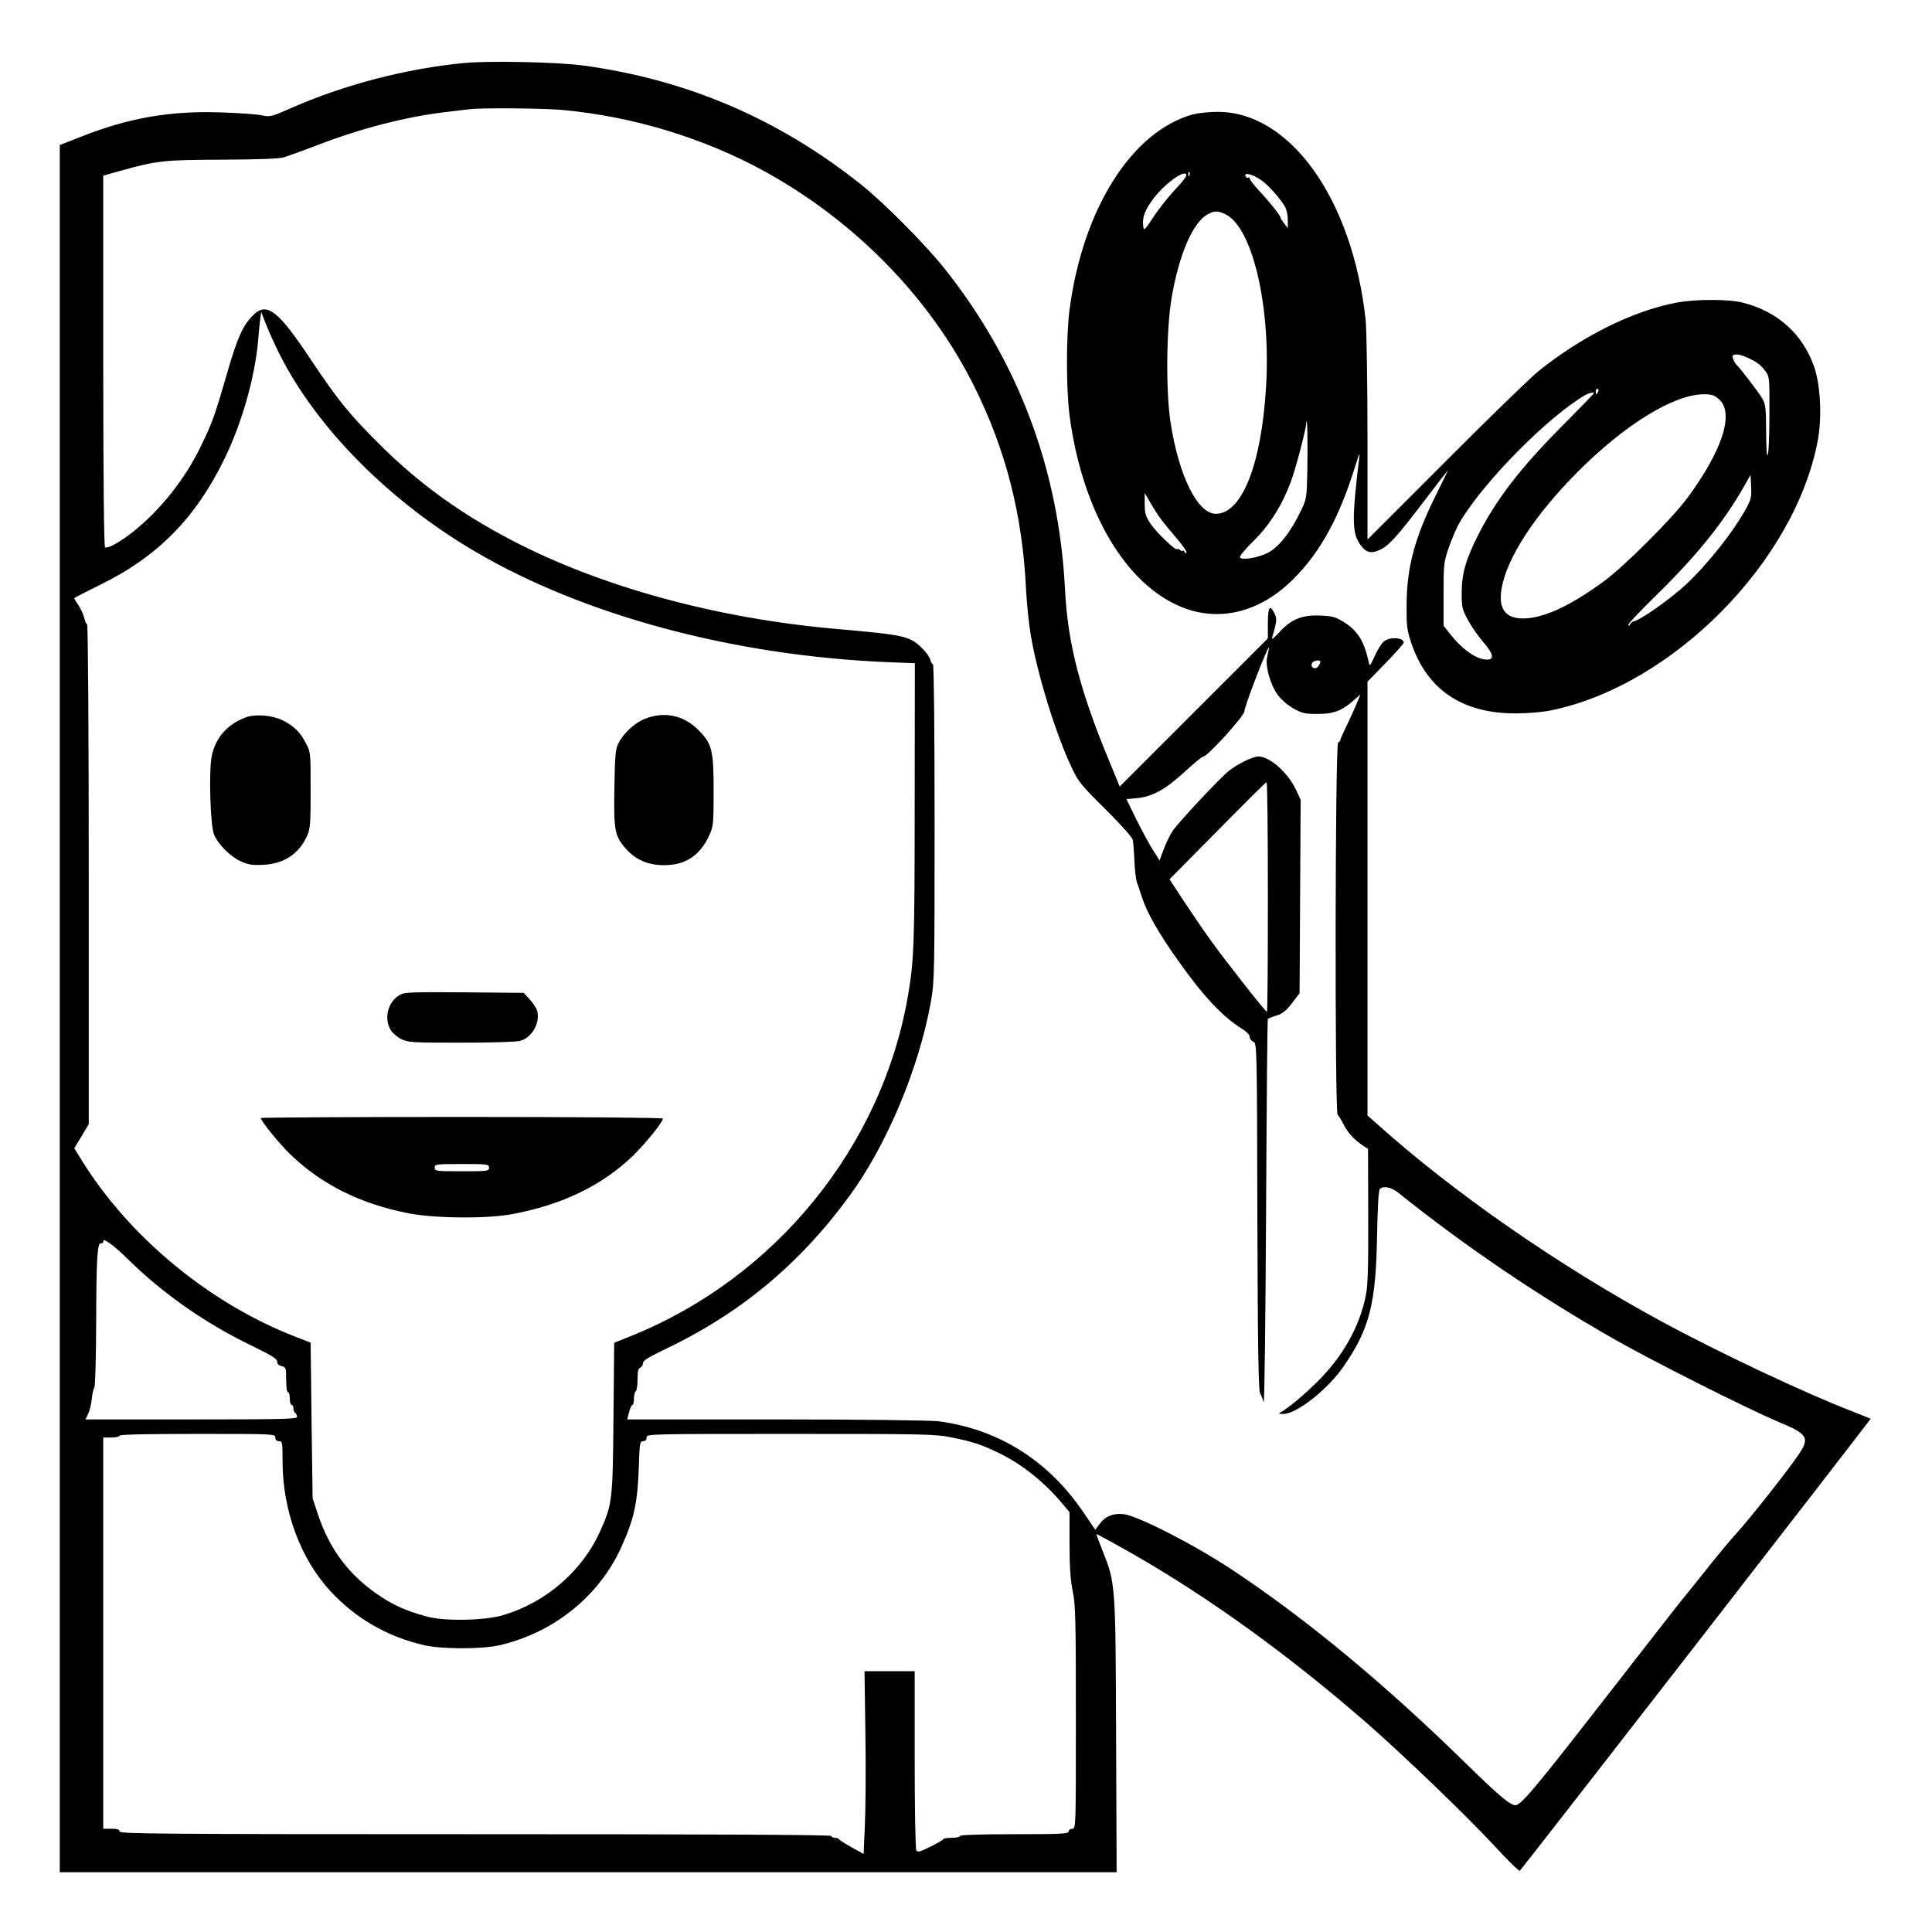 <?xml version="1.0" standalone="no"?>
<!DOCTYPE svg PUBLIC "-//W3C//DTD SVG 20010904//EN"
 "http://www.w3.org/TR/2001/REC-SVG-20010904/DTD/svg10.dtd">
<svg version="1.0" xmlns="http://www.w3.org/2000/svg"
 width="2048pt" height="2048pt" viewBox="0 0 2048 2048"
 preserveAspectRatio="xMidYMid meet">
<g transform="translate(0,2048) scale(0.192,-0.192)"
fill="#000000" stroke="none">
<path d="M2565 10319 c-320 -30 -669 -121 -960 -250 -107 -47 -113 -49 -160
-39 -28 6 -129 13 -225 16 -278 10 -509 -30 -767 -132 l-123 -48 0 -4768 0
-4768 2918 0 2917 0 -3 752 c-3 842 -3 843 -75 1024 -20 49 -35 90 -33 91 1 1
90 -47 197 -108 420 -239 872 -566 1299 -939 198 -173 545 -507 690 -663 79
-86 147 -153 151 -149 25 27 1940 2494 1937 2496 -2 1 -48 19 -103 41 -262
101 -745 329 -1059 500 -565 307 -1146 711 -1565 1088 l-51 45 0 1198 0 1197
100 103 c55 56 100 107 100 113 0 29 -80 33 -111 5 -12 -10 -34 -46 -49 -79
-27 -59 -28 -60 -34 -30 -26 115 -61 171 -141 220 -41 25 -61 31 -125 33 -100
5 -162 -20 -227 -92 -26 -29 -43 -42 -40 -31 26 88 28 106 15 132 -27 55 -38
40 -38 -50 l0 -85 -409 -409 -409 -409 -60 146 c-161 388 -227 647 -242 941
-33 664 -258 1261 -666 1774 -108 135 -336 365 -464 466 -453 360 -957 576
-1530 654 -139 19 -517 27 -655 14z m535 -259 c392 -35 790 -156 1128 -343
498 -276 908 -697 1150 -1182 176 -353 268 -714 287 -1126 4 -74 15 -186 26
-249 34 -208 138 -546 223 -725 40 -86 53 -101 189 -236 84 -84 148 -154 151
-169 3 -14 7 -65 9 -115 2 -49 8 -103 14 -120 6 -16 19 -55 29 -85 26 -82 91
-195 197 -345 140 -198 247 -312 355 -379 26 -16 42 -34 42 -45 0 -11 9 -22
20 -26 19 -6 20 -19 22 -963 2 -718 6 -962 15 -977 6 -11 15 -33 20 -50 4 -16
10 452 13 1042 3 589 7 1073 10 1075 3 2 25 11 49 18 33 11 53 27 85 69 l41
54 3 534 3 534 -24 52 c-45 97 -146 187 -209 187 -32 0 -115 -41 -163 -79 -51
-41 -275 -280 -310 -331 -15 -22 -37 -67 -50 -102 l-23 -62 -36 57 c-20 31
-61 107 -92 169 l-55 113 58 5 c85 8 156 47 262 144 51 47 98 86 105 86 23 0
226 224 226 249 0 9 22 75 49 146 50 134 94 235 87 200 -3 -11 -7 -34 -11 -52
-9 -47 20 -149 58 -201 19 -26 55 -58 87 -76 49 -28 64 -31 135 -31 88 0 133
17 200 76 l36 32 -20 -49 c-11 -27 -36 -82 -55 -122 -20 -40 -36 -77 -36 -81
0 -5 -6 -11 -12 -14 -17 -5 -19 -2043 -3 -2055 6 -4 21 -29 34 -55 23 -46 59
-84 110 -118 l24 -15 1 -370 c1 -276 -2 -387 -13 -439 -34 -172 -128 -339
-268 -477 -75 -74 -156 -142 -198 -166 -18 -10 -18 -11 10 -12 73 0 244 134
332 261 145 210 180 347 186 732 3 150 8 242 15 249 19 19 62 11 100 -19 366
-293 761 -562 1187 -806 215 -123 742 -388 915 -461 163 -68 174 -87 107 -185
-57 -84 -263 -345 -332 -421 -38 -41 -122 -142 -187 -225 -66 -82 -127 -159
-137 -170 -9 -11 -197 -252 -417 -535 -377 -485 -457 -580 -487 -580 -29 0
-91 52 -271 228 -451 442 -881 798 -1289 1069 -210 140 -529 303 -604 310 -58
6 -102 -12 -134 -57 l-22 -29 -66 97 c-193 285 -470 459 -801 502 -43 5 -426
10 -896 10 l-821 0 10 40 c6 22 15 40 19 40 4 0 8 15 8 34 0 19 4 38 10 41 5
3 10 33 10 66 0 44 4 61 15 65 8 4 15 14 15 25 0 14 30 32 117 74 419 199 747
471 1024 850 206 283 383 704 449 1074 19 109 20 153 20 988 0 504 -4 873 -9
873 -5 0 -12 11 -15 25 -4 14 -23 42 -44 62 -70 69 -96 74 -482 108 -657 58
-1295 233 -1785 489 -282 147 -513 314 -725 525 -171 170 -233 246 -383 471
-182 274 -244 322 -320 246 -56 -56 -86 -122 -142 -316 -69 -238 -83 -279
-149 -413 -84 -174 -222 -348 -371 -466 -68 -55 -141 -95 -155 -86 -6 4 -10
382 -10 1029 l0 1023 93 26 c204 57 240 61 562 62 199 1 314 5 342 13 22 7
106 37 184 67 247 95 498 159 719 184 52 6 109 13 125 15 70 8 399 5 505 -4z
m-1556 -1350 c206 -408 605 -810 1080 -1089 602 -353 1426 -574 2274 -610
l153 -6 -1 -780 c0 -767 -4 -861 -36 -1050 -142 -837 -731 -1563 -1531 -1885
l-92 -37 -4 -414 c-4 -453 -6 -475 -72 -623 -99 -223 -303 -399 -542 -468
-101 -29 -324 -33 -418 -6 -106 29 -173 58 -250 108 -174 114 -285 259 -351
460 l-28 85 -6 429 -5 430 -85 33 c-472 183 -913 547 -1176 969 l-44 71 40 66
40 67 0 1380 c0 782 -4 1380 -9 1380 -5 0 -11 15 -15 32 -4 18 -18 50 -31 70
-14 21 -25 39 -25 42 0 2 64 35 143 74 317 155 527 368 687 697 96 197 167
448 185 650 3 39 8 90 11 115 l6 45 27 -70 c15 -38 49 -113 75 -165z m5746
-1698 c0 -5 -6 -16 -12 -25 -16 -20 -44 -7 -35 17 6 16 47 23 47 8z m-290
-1297 c0 -349 -2 -635 -5 -635 -8 0 -225 276 -307 390 -42 58 -110 158 -153
223 l-78 119 264 267 c145 147 267 269 272 269 4 1 7 -284 7 -633z m-6388
-1917 c17 -11 63 -52 102 -91 193 -188 425 -350 684 -474 101 -49 132 -69 132
-83 0 -13 9 -22 25 -26 24 -6 25 -10 25 -75 0 -39 4 -69 10 -69 6 0 10 -16 10
-35 0 -19 5 -35 10 -35 6 0 10 -9 10 -19 0 -11 5 -23 10 -26 6 -3 10 -13 10
-21 0 -12 -82 -14 -584 -14 l-584 0 14 30 c9 16 18 55 21 85 3 31 10 58 14 61
5 3 9 164 10 357 1 361 6 444 27 440 7 -2 12 2 12 7 0 15 9 12 42 -12z m908
-1068 c0 -13 7 -20 20 -20 19 0 20 -7 20 -110 0 -272 98 -538 265 -719 140
-151 316 -252 519 -298 96 -22 316 -22 413 0 297 68 549 269 672 539 72 158
91 245 98 446 4 131 6 142 24 142 12 0 19 7 19 20 0 20 7 20 794 20 754 0 799
-1 892 -20 111 -22 160 -38 254 -83 126 -60 252 -159 352 -278 l43 -51 0 -177
c0 -127 5 -200 18 -261 15 -75 17 -157 17 -697 0 -606 0 -613 -20 -613 -11 0
-20 -7 -20 -15 0 -13 -40 -15 -300 -15 -193 0 -300 -4 -300 -10 0 -5 -20 -10
-44 -10 -24 0 -46 -3 -48 -7 -1 -5 -34 -23 -71 -42 -57 -28 -70 -32 -78 -20
-5 8 -9 233 -9 502 l0 487 -138 0 -139 0 5 -347 c3 -192 1 -419 -3 -505 l-7
-157 -67 37 c-36 20 -67 40 -69 44 -2 4 -12 8 -23 8 -10 0 -19 5 -19 10 0 7
-662 10 -1965 10 -1740 0 -1965 2 -1965 15 0 11 -12 15 -45 15 l-45 0 0 1080
0 1080 45 0 c25 0 45 5 45 10 0 7 150 10 430 10 423 0 430 0 430 -20z M1357
6706 c-101 -37 -167 -112 -188 -213 -17 -83 -8 -387 13 -435 25 -57 93 -123
150 -148 41 -18 65 -21 122 -18 113 6 195 59 240 157 19 42 21 63 21 256 0
208 0 210 -27 260 -31 60 -67 95 -128 125 -56 28 -151 36 -203 16z M3563 6699
c-58 -22 -121 -80 -149 -137 -16 -32 -19 -66 -22 -247 -4 -237 2 -266 67 -338
53 -58 120 -87 207 -87 118 0 198 52 250 165 22 47 24 62 24 241 0 231 -8 263
-85 341 -81 81 -185 103 -292 62z M2203 5171 c-62 -38 -84 -128 -46 -191 10
-17 36 -39 58 -50 38 -19 63 -20 331 -20 166 0 305 4 326 10 65 18 111 99 94
165 -4 14 -22 43 -41 63 l-33 37 -329 3 c-312 2 -330 1 -360 -17z M1440 4494
c0 -16 105 -145 162 -200 175 -168 386 -273 653 -326 142 -28 430 -31 570 -5
278 51 501 159 672 325 68 67 163 184 163 203 0 5 -468 9 -1110 9 -610 0
-1110 -3 -1110 -6z m1260 -274 c0 -19 -7 -20 -150 -20 -143 0 -150 1 -150 20
0 19 7 20 150 20 143 0 150 -1 150 -20z M6586 10035 c-337 -93 -608 -521 -681
-1078 -19 -152 -19 -431 0 -584 66 -501 286 -897 581 -1041 217 -107 456 -58
650 133 154 152 260 346 350 640 16 52 23 66 19 40 -42 -349 -41 -420 6 -487
29 -40 56 -49 99 -31 53 21 98 70 247 266 74 97 136 177 137 177 1 0 -28 -60
-65 -134 -117 -235 -162 -399 -163 -606 -1 -123 2 -142 27 -217 88 -256 282
-386 577 -385 66 0 149 7 195 17 672 139 1346 822 1471 1490 24 129 15 303
-19 404 -63 182 -201 307 -392 356 -79 21 -266 21 -373 0 -240 -46 -520 -186
-760 -379 -44 -36 -275 -260 -511 -497 l-431 -431 0 556 c0 315 -5 599 -10
654 -72 670 -419 1156 -823 1151 -45 0 -104 -7 -131 -14z m-19 -337 c-3 -8 -6
-5 -6 6 -1 11 2 17 5 13 3 -3 4 -12 1 -19z m-17 0 c0 -7 -29 -44 -65 -81 -35
-38 -88 -104 -117 -149 -48 -73 -53 -77 -56 -52 -7 52 9 92 59 158 66 85 179
164 179 124z m413 -26 c37 -25 96 -90 130 -144 10 -16 17 -47 17 -74 l0 -47
-20 26 c-11 14 -20 28 -20 32 0 11 -58 84 -117 147 -29 31 -53 62 -53 68 0 6
-4 9 -9 6 -5 -3 -12 1 -15 9 -8 22 39 10 87 -23z m-198 -188 c149 -70 252
-505 225 -952 -25 -428 -133 -702 -277 -702 -101 0 -204 207 -250 502 -27 174
-24 520 6 693 40 233 114 407 193 455 40 24 60 25 103 4z m2888 -794 c51 -25
66 -36 95 -74 21 -28 22 -36 21 -235 0 -113 -4 -215 -9 -226 -5 -12 -9 36 -9
129 -1 134 -3 152 -23 185 -20 34 -125 170 -138 181 -13 10 -29 48 -23 54 12
11 43 6 86 -14z m-829 -185 c-4 -8 -8 -15 -10 -15 -2 0 -4 7 -4 15 0 8 4 15
10 15 5 0 7 -7 4 -15z m-24 -9 c0 -3 -78 -83 -173 -179 -234 -235 -366 -407
-467 -606 -68 -134 -90 -214 -90 -320 0 -78 3 -89 36 -150 20 -36 59 -92 86
-123 54 -62 59 -93 18 -93 -55 -1 -135 54 -201 138 l-39 49 0 174 c0 168 1
177 30 261 17 47 42 107 57 132 129 223 492 590 698 708 21 11 45 16 45 9z
m691 -34 c85 -76 19 -281 -173 -542 -86 -117 -354 -384 -466 -465 -177 -129
-314 -194 -422 -202 -114 -8 -159 45 -140 162 28 170 182 407 420 646 261 262
531 428 697 429 44 0 58 -5 84 -28z m-2273 -387 c-3 -155 -4 -162 -34 -225
-57 -120 -123 -204 -185 -236 -54 -27 -143 -42 -153 -25 -4 6 30 48 77 93 89
89 157 198 205 328 26 71 81 280 84 320 5 63 9 -111 6 -255z m2426 -209 c-69
-129 -210 -308 -333 -424 -90 -84 -259 -203 -294 -206 -4 -1 -12 -8 -17 -16
-6 -10 -10 -11 -10 -3 0 7 70 81 156 165 223 218 373 405 485 603 l34 60 3
-64 c3 -55 -1 -73 -24 -115z m-3230 -71 c16 -22 54 -67 83 -101 29 -34 53 -67
53 -75 0 -11 -2 -11 -10 1 -5 8 -10 11 -10 6 0 -5 -6 -3 -13 3 -8 6 -16 9 -19
6 -8 -9 -116 94 -147 142 -26 39 -31 56 -31 107 l0 61 32 -55 c17 -30 45 -73
62 -95z"/>
</g>
</svg>
